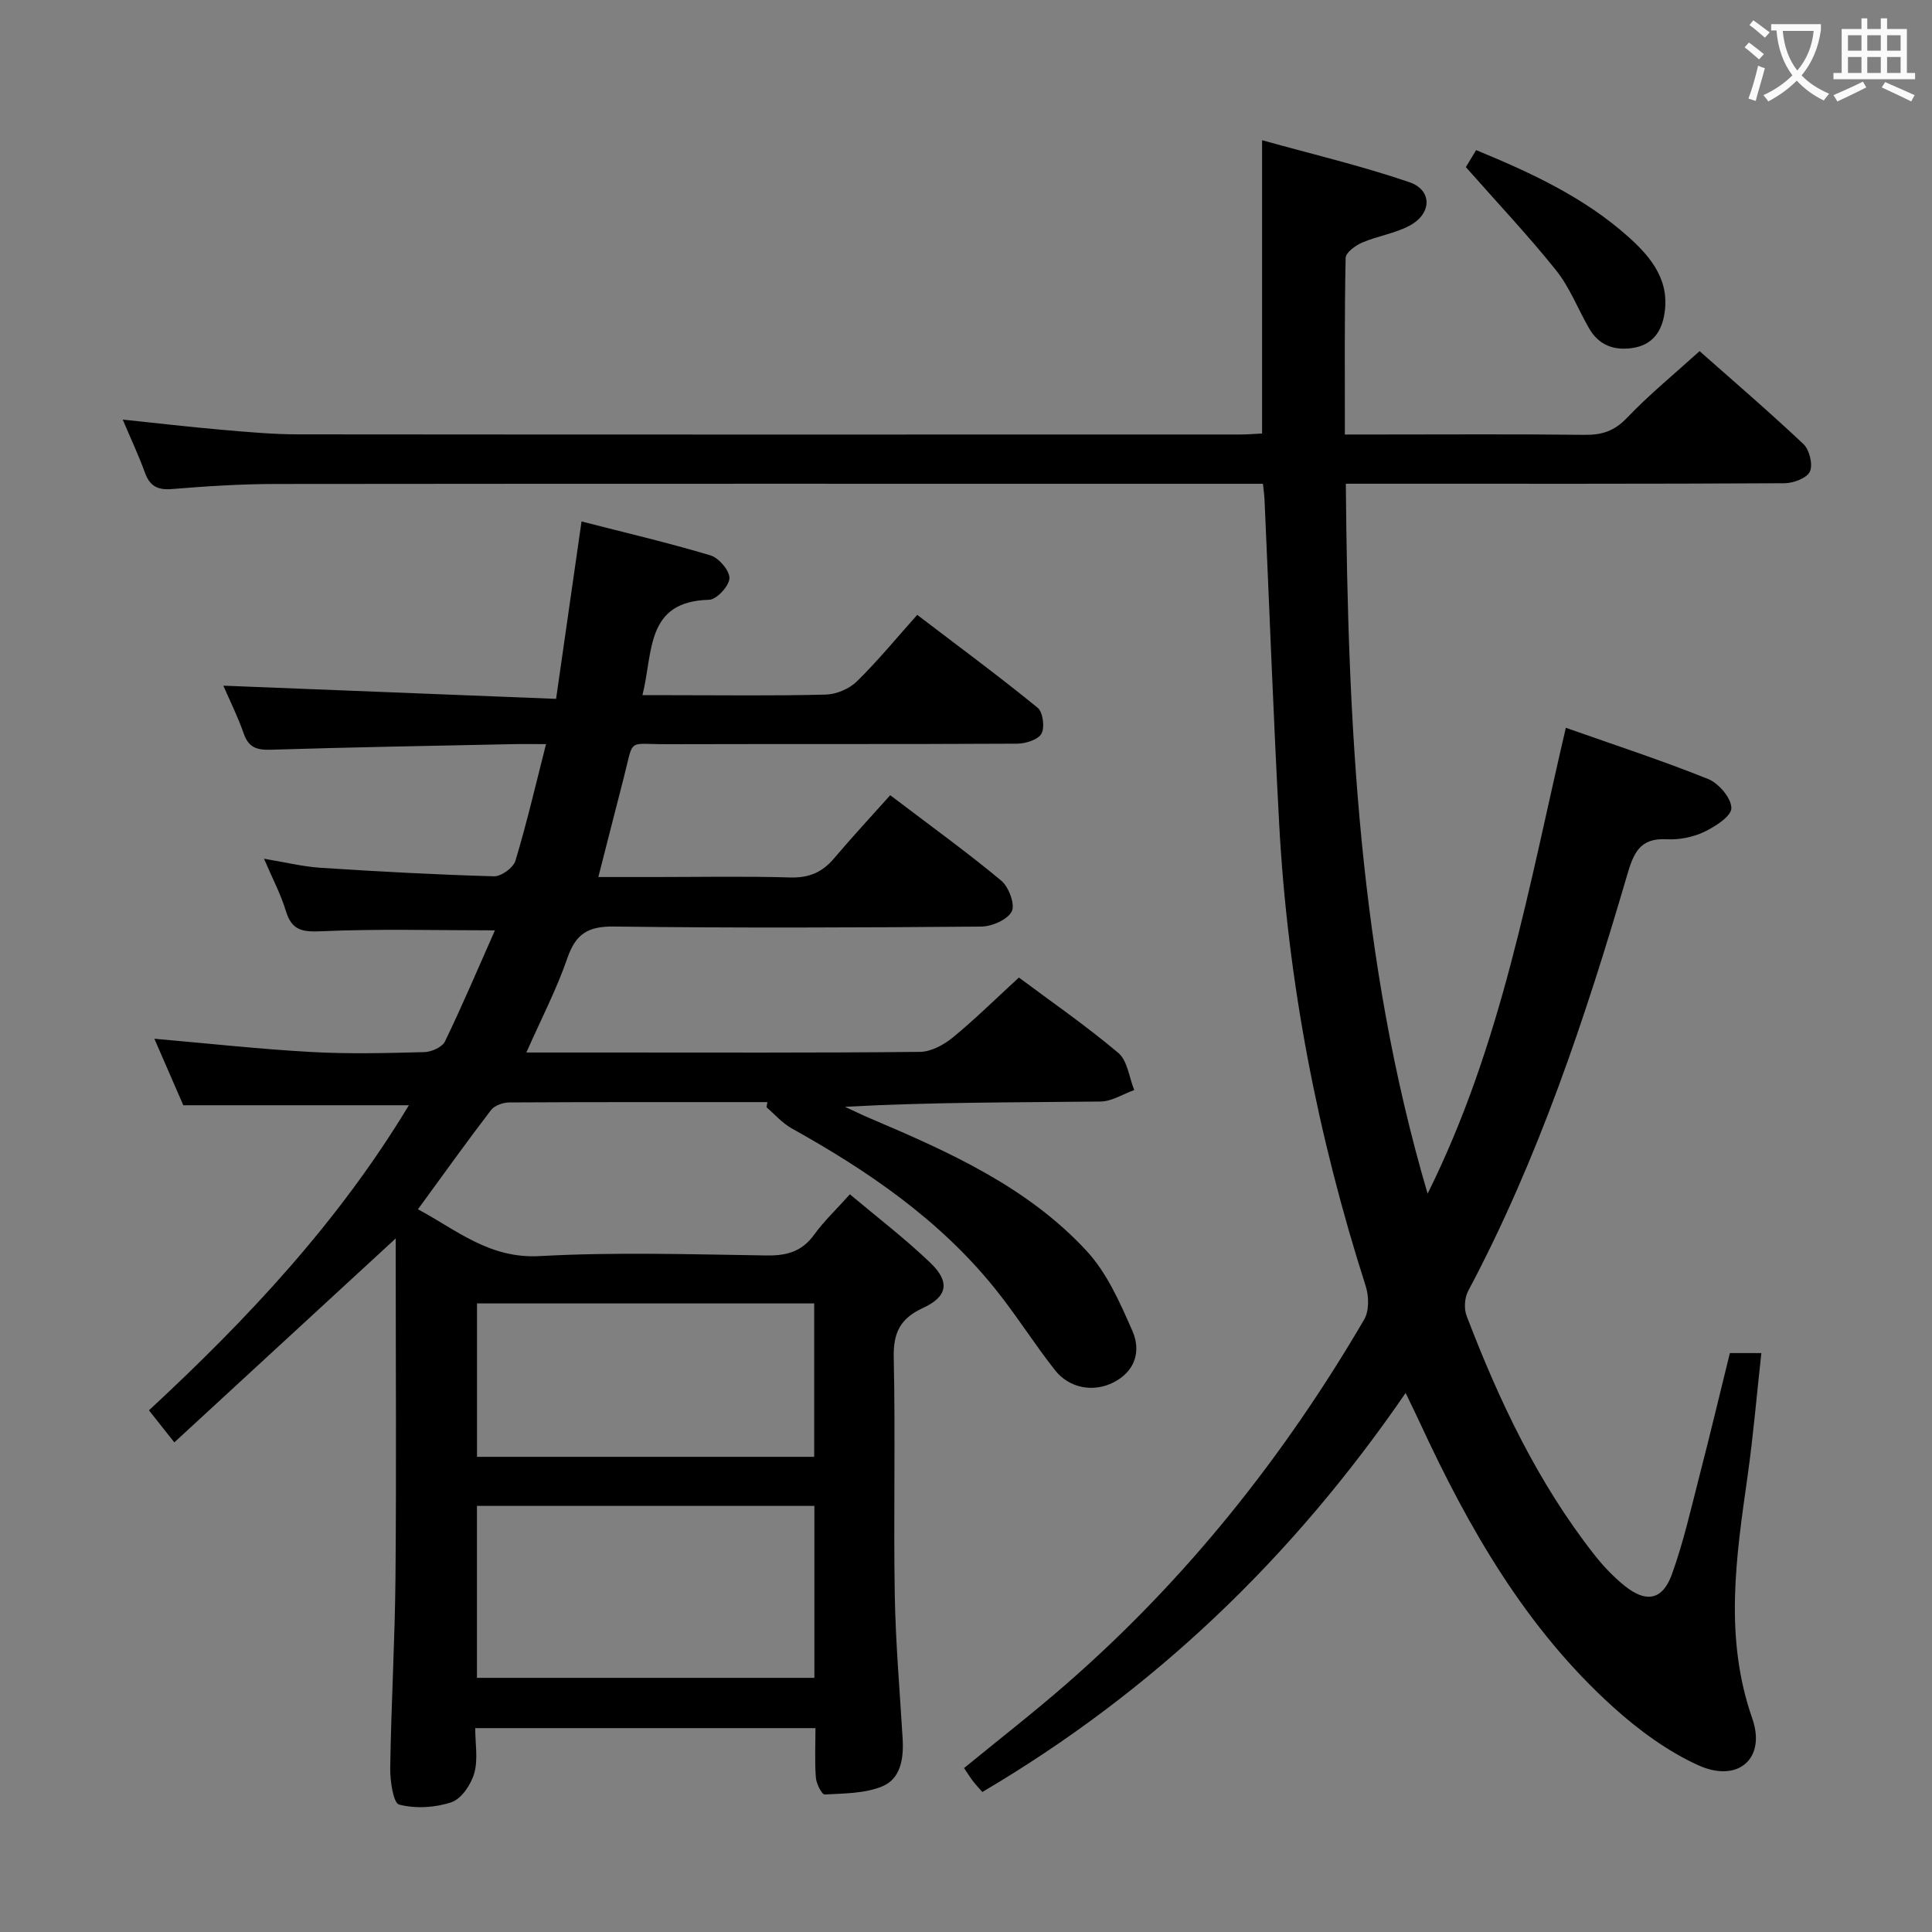 <svg enable-background="new 0 0 400 400" viewBox="0 0 400 400" xmlns="http://www.w3.org/2000/svg"><rect x="0" y="0" width="400" height="400" fill="#808080" stroke="none"/><g fill="#010000"><path d="m158.88 228.18c-17.83 0-35.66-.03-53.49.07-1.28.01-3.02.65-3.75 1.6-5.04 6.59-9.87 13.34-15.11 20.52 8.01 4.28 14.8 10.27 25.2 9.69 15.62-.86 31.32-.36 46.98-.13 4.17.06 7.31-.79 9.84-4.29 2.03-2.81 4.6-5.23 7.41-8.37 5.68 4.78 11.48 9.2 16.71 14.23 4.05 3.9 3.52 6.96-1.58 9.3-4.75 2.19-6.17 5.17-6.05 10.32.36 16.32-.06 32.67.21 48.99.17 9.96 1.04 19.91 1.63 29.86.24 4.05-.36 8.28-4.22 9.88-3.61 1.49-7.9 1.45-11.92 1.68-.57.03-1.72-2.21-1.82-3.46-.26-3.29-.09-6.61-.09-10.28-23.48 0-46.56 0-70.44 0 0 3.17.61 6.44-.19 9.31-.66 2.34-2.64 5.31-4.71 6.02-3.36 1.15-7.45 1.38-10.85.5-1.22-.31-1.89-4.96-1.85-7.61.2-13.14.97-26.28 1.09-39.43.2-21.66.05-43.33.05-65 0-1.63 0-3.25 0-5.18-15.4 14.19-30.46 28.06-45.84 42.23-2.08-2.63-3.55-4.5-5.25-6.64 20.49-18.98 39.28-39.04 53.81-63.16-15.72 0-30.91 0-46.7 0-1.82-4.18-3.91-8.99-5.99-13.77 10.98.96 21.67 2.14 32.4 2.74 7.81.44 15.66.23 23.49.03 1.49-.04 3.71-1.03 4.28-2.22 3.6-7.45 6.83-15.07 10.34-22.99-12.53 0-24.26-.34-35.94.19-3.98.18-6.14-.2-7.35-4.22-1.05-3.47-2.78-6.72-4.52-10.8 4.36.72 8.04 1.64 11.77 1.88 11.94.78 23.89 1.42 35.85 1.76 1.5.04 3.99-1.77 4.43-3.21 2.34-7.75 4.17-15.64 6.34-24.16-2.75 0-4.87-.04-6.99.01-16.64.35-33.28.63-49.92 1.15-2.88.09-4.64-.38-5.67-3.32-1.25-3.58-2.96-7-4.23-9.94 22.7.9 45.47 1.8 68.89 2.73 1.8-12.59 3.47-24.2 5.27-36.73 8.98 2.31 17.93 4.4 26.71 7.03 1.73.52 3.98 3.17 3.91 4.75-.07 1.61-2.67 4.41-4.22 4.44-13.2.32-11.54 10.83-13.79 19.75h5.93c10.67 0 21.34.15 32-.12 2.19-.06 4.85-1.16 6.42-2.69 4.28-4.18 8.1-8.84 12.54-13.82 9.04 6.89 17.14 12.87 24.93 19.23 1.1.9 1.52 4.07.79 5.37-.71 1.27-3.29 2.06-5.06 2.07-24.16.13-48.33.04-72.5.11-8.36.02-6.75-1.44-8.95 7.06-1.69 6.54-3.35 13.1-5.23 20.44h11.68c9.33 0 18.67-.19 28 .09 3.87.12 6.65-1.03 9.09-3.92 3.76-4.44 7.72-8.7 11.66-13.11 8.57 6.51 15.99 11.86 22.99 17.69 1.56 1.3 2.92 4.97 2.17 6.38-.91 1.73-4.14 3.12-6.37 3.13-25.33.21-50.67.31-75.99-.01-5.33-.07-7.9 1.48-9.63 6.51-2.25 6.52-5.47 12.7-8.5 19.57h16.48c21.67 0 43.33.09 65-.13 2.28-.02 4.91-1.43 6.76-2.94 4.62-3.79 8.89-8.01 13.73-12.45 6.37 4.75 13.74 9.85 20.57 15.59 1.91 1.6 2.25 5.08 3.31 7.7-2.32.83-4.63 2.35-6.97 2.38-17.49.2-34.99.11-52.92 1.09 1.77.82 3.52 1.68 5.32 2.44 16.28 6.92 32.49 14.17 44.72 27.41 4.23 4.58 6.94 10.77 9.49 16.6 1.78 4.08.61 8.28-3.89 10.59-4.16 2.14-9.17 1.28-12.17-2.53-4.32-5.49-8.04-11.45-12.42-16.88-11.47-14.25-26.27-24.36-42.09-33.17-1.94-1.08-3.48-2.89-5.2-4.36.06-.35.12-.71.18-1.07zm-60.13 119.2h69.86c0-12.04 0-23.64 0-35.6-23.37 0-46.53 0-69.86 0zm.01-45.76h69.81c0-10.72 0-21.13 0-31.76-23.44 0-46.61 0-69.81 0z"/><path d="m295.57 247.13c15.37-30.86 20.99-63.82 28.62-96.45 10.16 3.59 19.95 6.78 29.47 10.61 2.19.88 4.81 3.97 4.8 6.03 0 1.69-3.39 3.85-5.69 4.94-2.32 1.09-5.17 1.64-7.74 1.5-5.64-.3-6.85 2.98-8.2 7.59-8.65 29.52-18.36 58.65-32.87 85.95-.74 1.4-.88 3.64-.32 5.12 6.73 17.62 14.75 34.58 26.49 49.52 1.84 2.34 3.95 4.55 6.26 6.41 4.42 3.55 7.81 2.95 9.74-2.36 2.42-6.68 3.98-13.67 5.76-20.57 2.16-8.35 4.15-16.74 6.26-25.28h6.52c-.96 8.7-1.67 17.08-2.84 25.39-2.38 16.81-4.92 33.45.96 50.26 2.9 8.31-2.96 13.41-11.15 9.7-6.37-2.89-12.32-7.26-17.56-11.98-18.17-16.36-30.03-37.15-40.16-59.06-.81-1.76-1.68-3.5-2.9-6.05-23.45 34.15-52.26 61.78-87.64 82.61-.69-.79-1.37-1.51-1.96-2.28-.6-.78-1.11-1.62-1.82-2.67 7.14-5.85 14.32-11.43 21.17-17.4 24.83-21.65 45.08-47.09 61.67-75.47 1.04-1.78.99-4.81.32-6.9-9.98-31.17-16.16-63.05-17.92-95.73-1.21-22.42-2.03-44.86-3.04-67.29-.04-.81-.16-1.61-.32-3.11-1.88 0-3.65 0-5.41 0-66.33 0-132.67-.03-199 .04-7.15.01-14.31.46-21.43 1.05-3.02.25-4.62-.6-5.64-3.41-1.28-3.53-2.89-6.94-4.59-10.97 7.37.77 13.93 1.54 20.5 2.11 5.3.46 10.61.95 15.92.95 65 .06 130 .04 195 .03 1.46 0 2.93-.13 4.47-.21 0-19.97 0-39.7 0-60.72 10.29 2.87 20.54 5.29 30.47 8.68 4.81 1.64 4.71 6.51.09 9-3.01 1.62-6.61 2.13-9.79 3.49-1.41.6-3.45 2.07-3.47 3.19-.25 11.97-.16 23.94-.16 36.57h6.7c14.33 0 28.67-.1 43 .07 3.56.04 6.12-.81 8.69-3.5 4.57-4.79 9.73-9.01 15.05-13.83 6.71 5.94 14.27 12.42 21.51 19.25 1.25 1.18 1.99 4.26 1.33 5.69-.64 1.36-3.42 2.4-5.27 2.41-28.17.15-56.33.1-84.5.1-1.96 0-3.92 0-6.31 0 .42 49.7 2.69 98.61 16.93 146.98z"/><path d="m303.49 34.6c.33-.55 1.17-1.93 2.13-3.52 11.46 4.72 22.44 9.82 31.61 18.04 4.79 4.3 8.71 9.23 7.27 16.41-.73 3.64-2.8 5.99-6.57 6.53-3.81.55-6.93-.62-8.91-4.05-2.32-4.02-4.01-8.5-6.87-12.07-5.79-7.22-12.17-13.98-18.66-21.34z"/></g><path d="m362.1 8.8c1.1.8 2.1 1.6 3.1 2.4l-1 1.1c-1.3-1.1-2.3-2-3-2.5zm1.9 4.8c.5.2.9.4 1.4.5-.6 2.3-1.3 4.5-1.9 6.8l-1.5-.5c.8-2.1 1.4-4.3 2-6.8zm-1-9.4c1.3.9 2.4 1.8 3.4 2.5l-1 1.1c-1.4-1.2-2.4-2.1-3.2-2.6zm3.7 2.2v-1.4h10.3v1.2c-.5 3.6-1.8 6.8-4 9.4 1.5 1.6 3.4 2.8 5.7 3.8-.3.4-.7.8-1.1 1.4-2.3-1.1-4.1-2.5-5.6-4.1-1.6 1.6-3.6 3.1-5.9 4.3-.3-.5-.7-.9-1-1.3 2.4-1.1 4.4-2.5 6-4.1-1.9-2.5-3-5.6-3.3-9.3h-1.1zm8.8 0h-6.4c.3 3.3 1.3 6 3 8.2 2-2.3 3.1-5.1 3.4-8.2z" fill="#fbfafa"/><path d="m385.3 3.8h1.3v2.2h2.8v-2.2h1.3v2.2h4.1v9.1h1.7v1.3h-16.9v-1.3h1.7v-9.1h4.1v-2.2zm.4 13.1.7 1.2c-1.8.9-3.8 1.9-6 2.9-.2-.4-.5-.8-.8-1.3 2.3-1 4.3-1.9 6.1-2.8zm-3.1-6.4h2.8v-3.2h-2.8zm0 4.6h2.8v-3.3h-2.8zm4-4.6h2.8v-3.2h-2.8zm0 4.6h2.8v-3.3h-2.8zm3.7 1.9c2.1.9 4.1 1.8 6.1 2.7l-.7 1.3c-2.2-1.1-4.2-2-6.1-2.9zm3.2-9.7h-2.8v3.2h2.8zm-2.8 7.8h2.8v-3.3h-2.8z" fill="#fbfafa"/></svg>